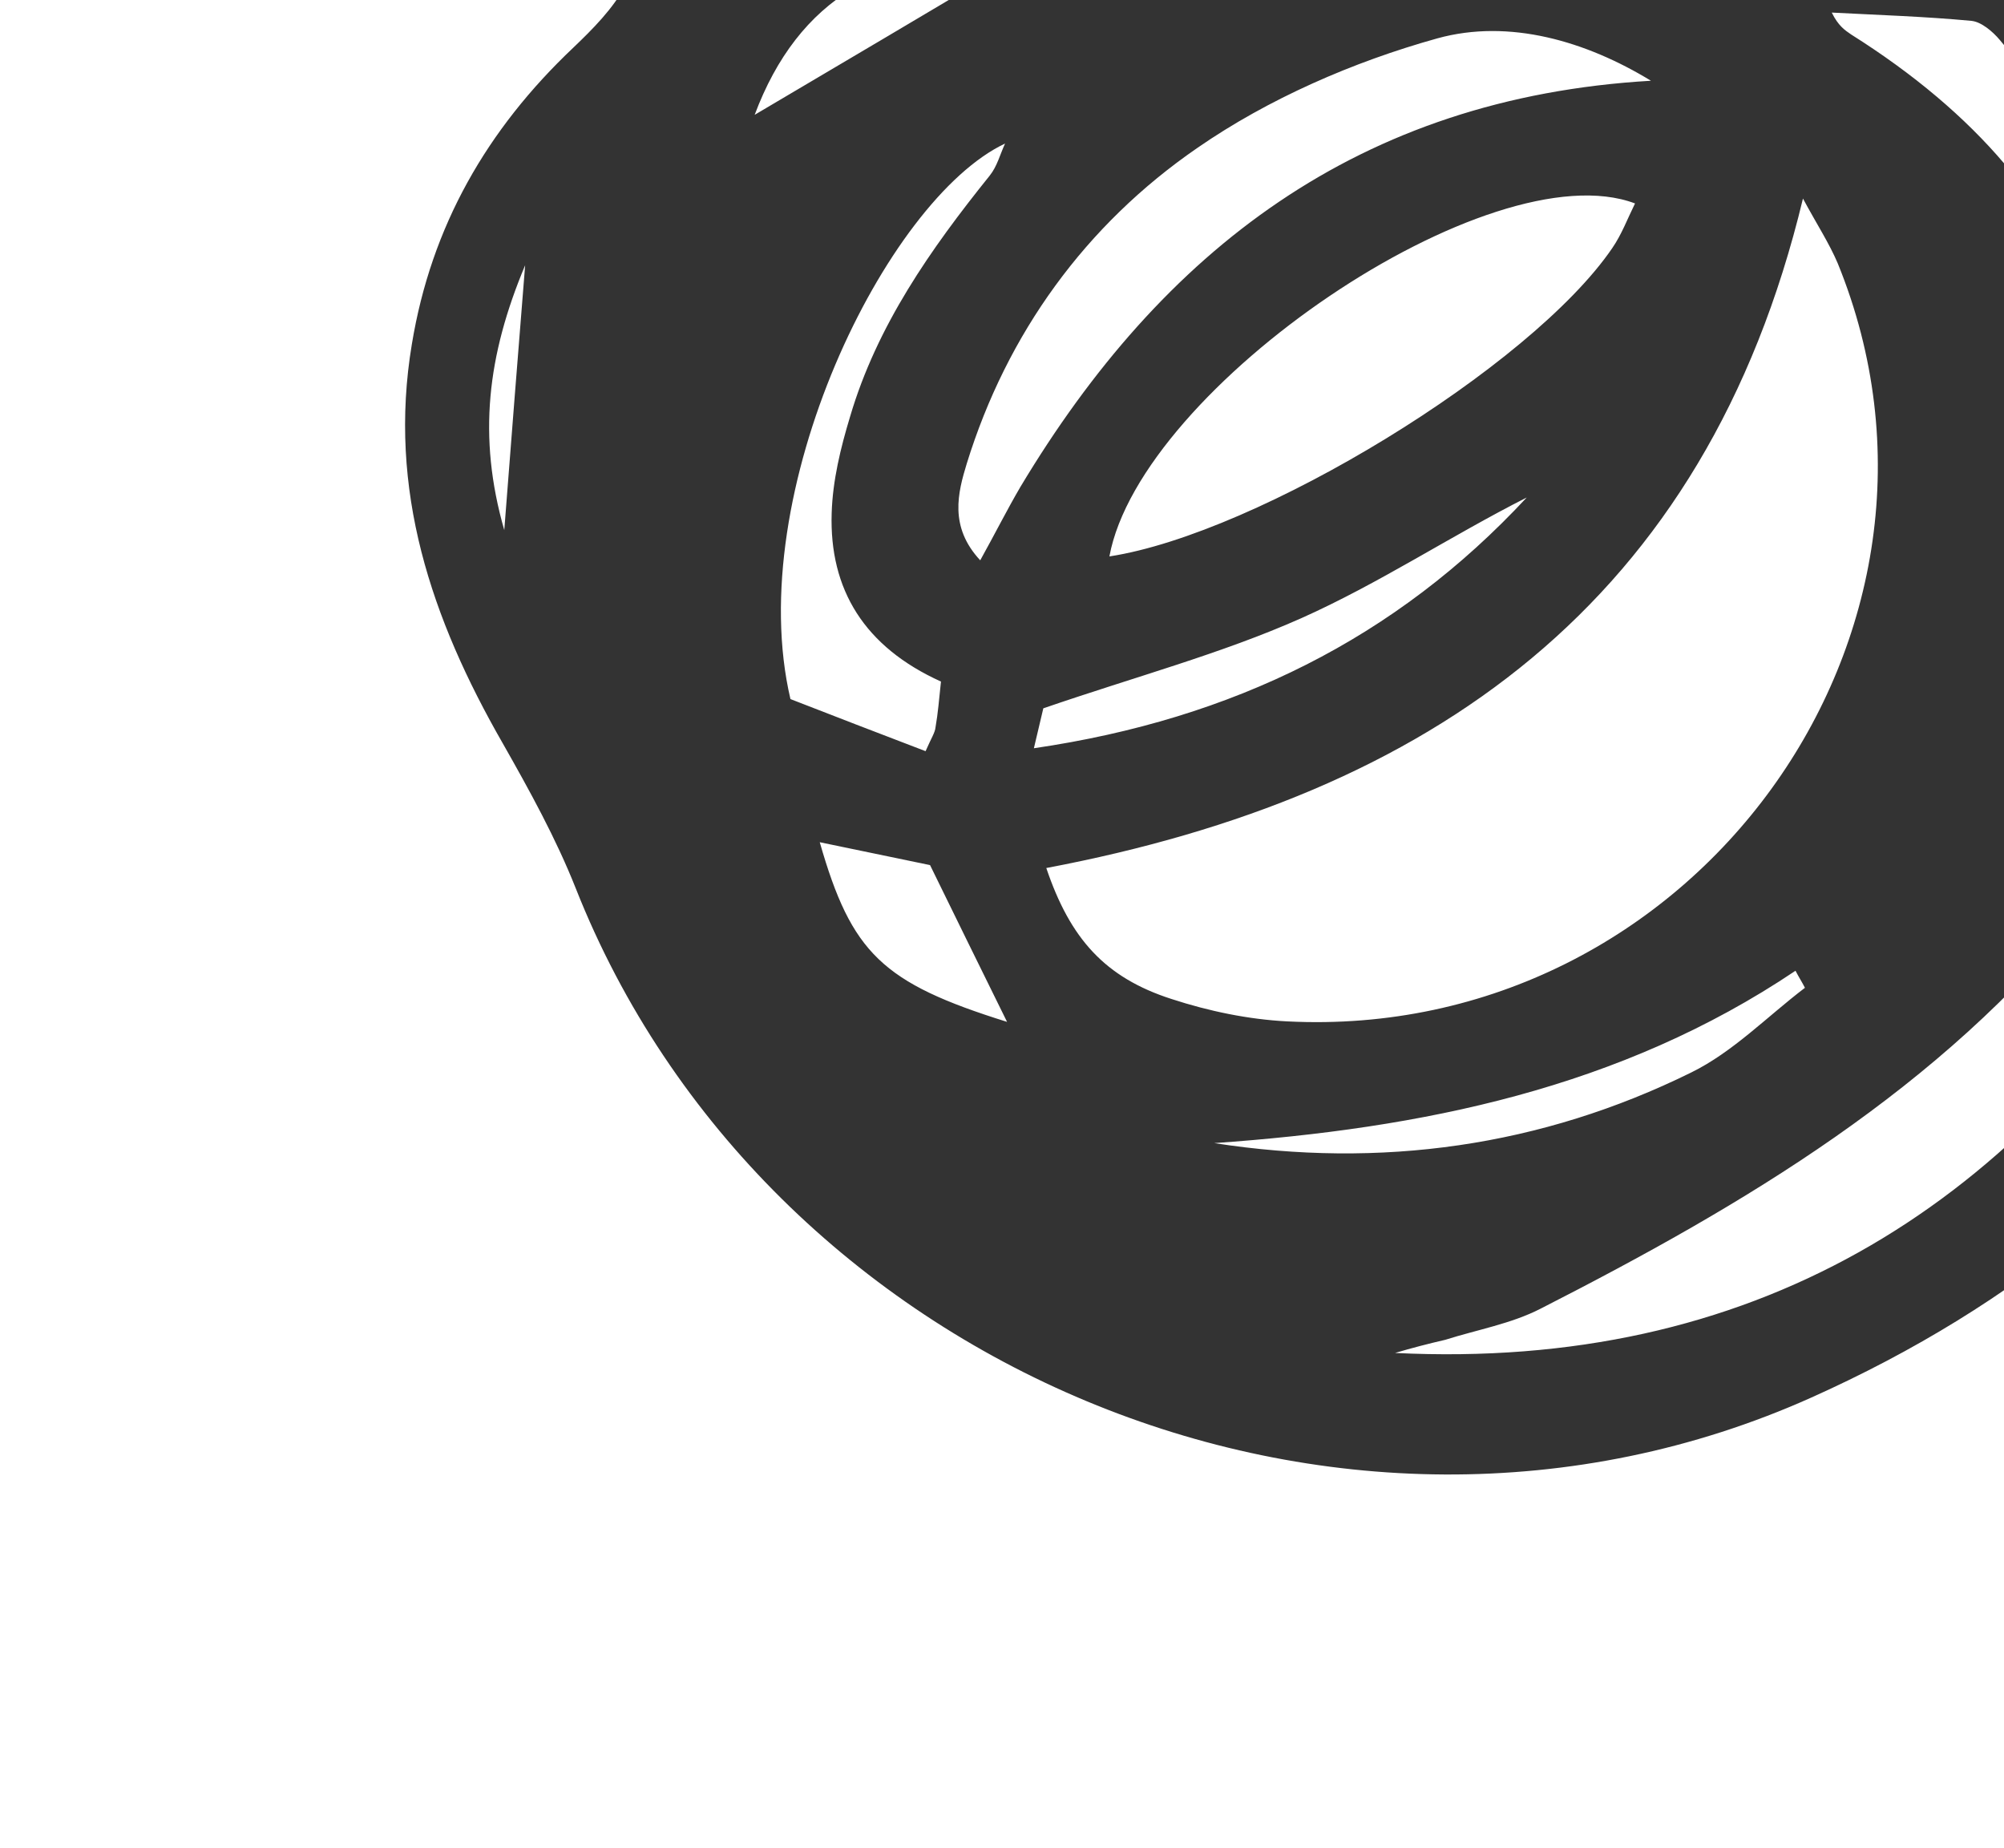 <svg width="243" height="224" viewBox="0 0 243 224" fill="none" xmlns="http://www.w3.org/2000/svg">
<path d="M208.561 -59.923C221.273 -57.149 232.839 -54.552 244.587 -52.013C241.093 -59.038 226.574 -61.812 227.96 -67.42C231.273 -73.5 237.478 -70.312 240.852 -68.246C246.816 -64.527 252.84 -60.336 257.358 -55.142C273.142 -36.961 281.456 -14.826 289.528 7.309C294.769 21.83 298.625 36.587 297.721 52.053C294.649 105.768 270.07 146.851 219.586 169.459C162.174 195.136 92.654 165.445 69.822 107.716C67.412 101.636 64.219 95.851 60.966 90.126C52.291 75.014 46.989 59.372 49.941 41.723C52.291 27.438 59.038 15.691 69.52 5.775C71.87 3.532 74.34 1.053 75.846 -1.781C89.22 -26.513 110.004 -42.569 136.752 -51.423C151.451 -56.322 166.211 -61.163 181.151 -65.354C186.512 -66.829 192.537 -66.534 198.26 -66.534C203.079 -66.298 207.296 -64.645 208.561 -59.923ZM218.622 24.073C206.814 73.184 173.379 96.441 126.872 105.237C129.763 113.796 133.981 118.518 142.053 121.115C146.571 122.591 151.391 123.594 156.09 123.83C205.308 126.309 241.153 76.844 222.839 31.924C221.815 29.504 220.309 27.202 218.622 24.073ZM169.162 164.028C212.236 166.153 243.683 146.792 265.551 112.025C289.528 73.834 289.106 34.049 270.13 -6.208C265.551 -4.024 261.334 -1.958 256.937 0.167C258.382 2.469 259.467 4.24 260.611 6.07C267.78 17.934 272.479 30.625 273.744 44.438C275.973 69.053 268.202 90.775 252.84 110.018C235.309 131.976 211.574 146.025 186.814 158.657C183.259 160.487 179.163 161.195 175.247 162.434C173.199 162.907 171.15 163.438 169.162 164.028ZM210.911 -29.465C223.02 -26.1 234.466 -21.024 244.286 -12.819C245.43 -11.874 247.478 -11.225 248.864 -11.579C254.647 -12.819 266.937 -15.77 264.407 -19.194C259.407 -33.656 231.092 -47.468 210.971 -45.52C210.911 -40.503 210.911 -35.427 210.911 -29.465ZM198.26 24.664C180.729 18.052 138.318 46.917 134.523 67.459C152.596 64.684 185.609 44.556 195.489 30.094C196.633 28.441 197.356 26.494 198.26 24.664ZM200.188 9.789C192.356 5.007 183.018 2.233 174.283 4.653C164.102 7.487 153.8 11.973 145.186 17.934C131.631 27.261 122.113 40.424 117.233 56.184C116.149 59.726 115.064 63.858 118.86 67.931C120.667 64.684 122.113 61.792 123.739 59.018C140.908 30.389 164.765 11.855 200.188 9.789ZM181.813 -46.229C153.8 -47.409 132.715 -34.836 113.498 -15.711C120.968 -16.597 127.354 -17.305 133.74 -18.131C136.571 -18.486 139.704 -18.309 142.053 -19.548C153.319 -25.451 165.247 -29.465 177.476 -31.354C178.982 -36.489 180.368 -41.152 181.813 -46.229ZM244.587 94.198C266.455 67.105 263.262 29.386 242.478 4.83C241.635 3.827 240.249 2.646 239.044 2.528C233.382 1.997 227.719 1.82 222.116 1.525C222.899 3.119 223.682 3.65 224.466 4.181C254.828 23.306 263.142 49.928 248.924 82.393C247.237 86.289 246.033 90.303 244.587 94.198ZM114.1 82.629C104.823 78.438 100.546 71.473 100.847 62.205C100.967 58.251 101.931 54.296 103.076 50.518C106.329 39.48 112.835 30.212 120.004 21.299C120.908 20.177 121.269 18.702 121.872 17.403C107.474 24.191 90.003 59.785 95.847 84.754C100.847 86.702 106.51 88.886 112.233 91.07C112.956 89.417 113.377 88.827 113.438 88.178C113.739 86.466 113.859 84.872 114.1 82.629ZM125.366 90.716C149.583 87.174 169.283 77.376 185.127 60.316C175.91 64.98 167.174 70.764 157.777 74.955C148.077 79.264 137.655 82.039 126.51 85.876C126.45 86.171 126.028 87.882 125.366 90.716ZM147.234 138.587C167.415 141.716 186.874 139 205.067 130.028C210.128 127.549 214.285 123.24 218.863 119.757C218.502 119.049 218.08 118.4 217.718 117.691C196.453 131.976 172.416 136.816 147.234 138.587ZM122.113 123.889C118.98 117.514 115.968 111.434 112.775 104.882C108.799 104.056 104.281 103.112 99.401 102.108C103.257 115.566 106.992 119.167 122.113 123.889ZM91.509 13.921C101.931 7.782 112.474 1.525 123.619 -5.086C107.293 -6.562 96.75 -0.069 91.509 13.921ZM61.147 64.271C61.99 53.351 62.773 43.434 63.677 32.16C59.098 43.08 57.894 52.938 61.147 64.271ZM200.007 -40.739C192.055 -40.208 191.814 -39.913 190.85 -32.239C193.079 -32.003 195.308 -31.767 198.441 -31.413C198.983 -34.659 199.465 -37.316 200.007 -40.739Z" fill="#333333"/>
</svg>
